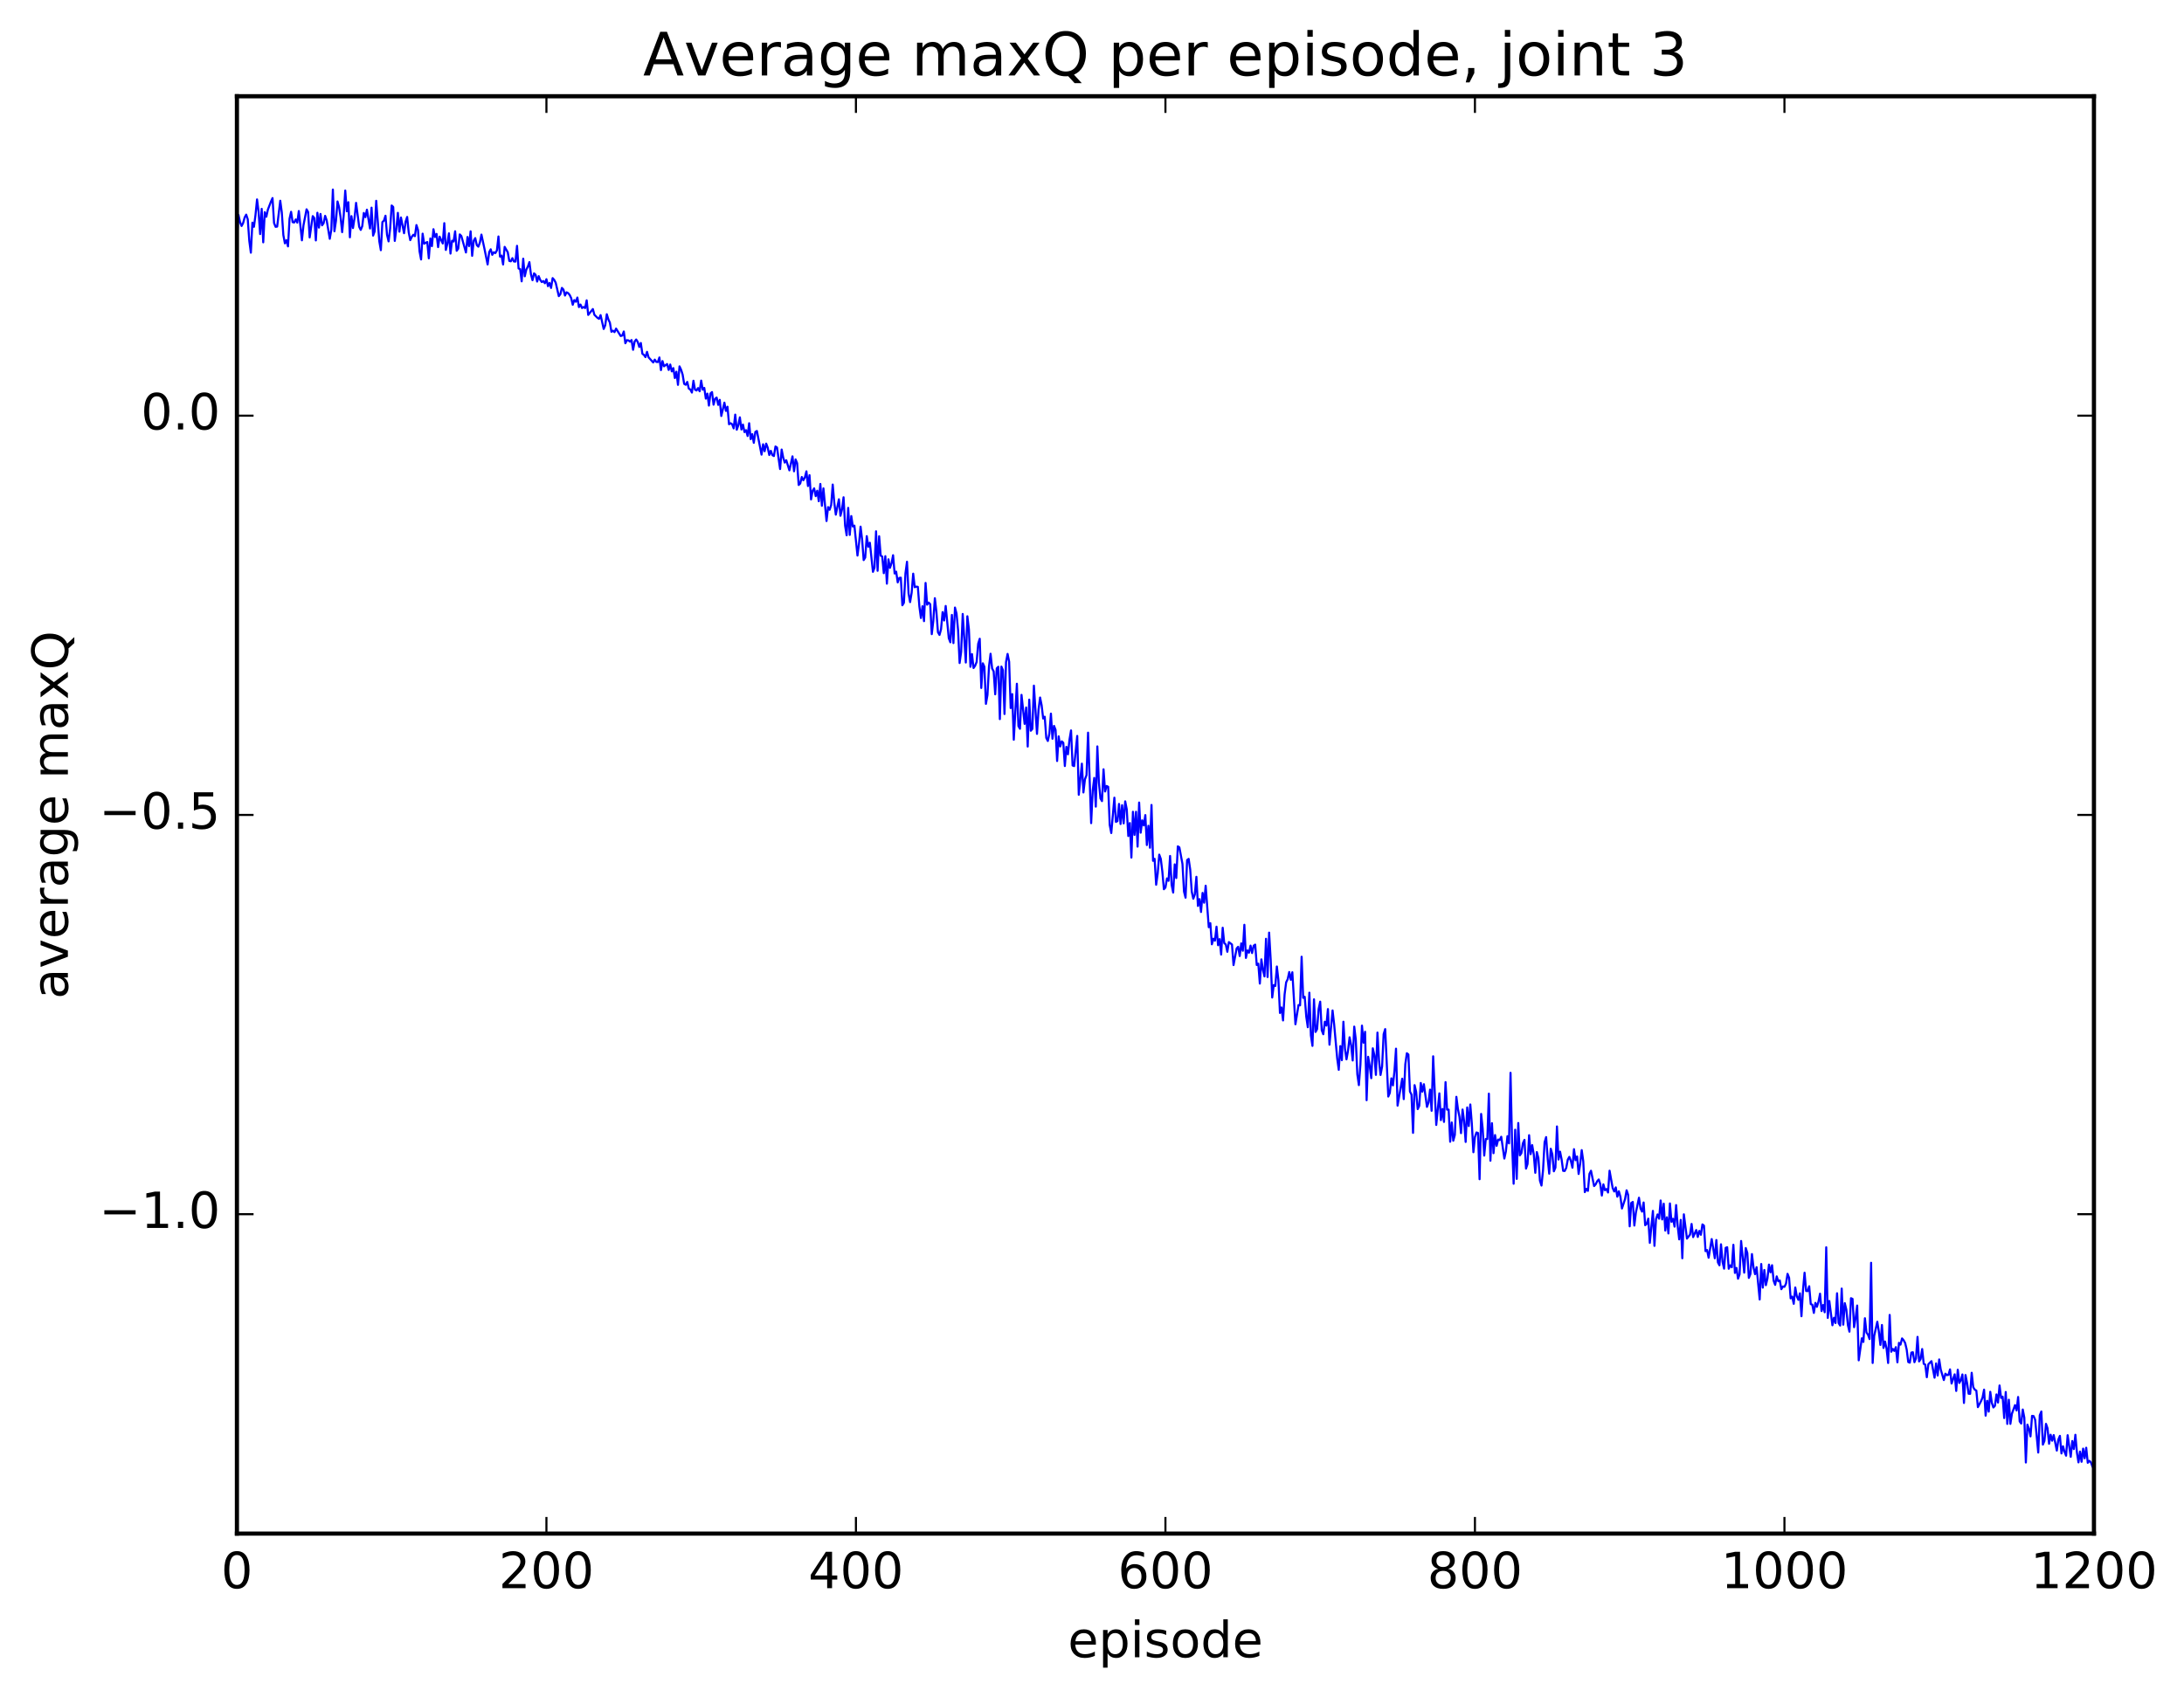 <?xml version="1.0" encoding="utf-8" standalone="no"?>
<!DOCTYPE svg PUBLIC "-//W3C//DTD SVG 1.1//EN"
  "http://www.w3.org/Graphics/SVG/1.1/DTD/svg11.dtd">
<!-- Created with matplotlib (http://matplotlib.org/) -->
<svg height="408pt" version="1.1" viewBox="0 0 525 408" width="525pt" xmlns="http://www.w3.org/2000/svg" xmlns:xlink="http://www.w3.org/1999/xlink">
 <defs>
  <style type="text/css">
*{stroke-linecap:butt;stroke-linejoin:round;stroke-miterlimit:100000;}
  </style>
 </defs>
 <g id="figure_1">
  <g id="patch_1">
   <path d="M 0 408.169 
L 525.823 408.169 
L 525.823 0 
L 0 0 
z
" style="fill:#ffffff;"/>
  </g>
  <g id="axes_1">
   <g id="patch_2">
    <path d="M 56.953 368.742 
L 503.353 368.742 
L 503.353 23.142 
L 56.953 23.142 
z
" style="fill:#ffffff;"/>
   </g>
   <g id="line2d_1">
    <path clip-path="url(#pe3177f20ba)" d="M 56.953 57.424 
L 57.325 51.687 
L 57.697 53.381 
L 58.069 54.338 
L 58.441 53.641 
L 58.813 52.281 
L 59.185 51.605 
L 59.557 52.734 
L 59.929 57.911 
L 60.301 60.757 
L 60.673 53.534 
L 61.045 54.534 
L 61.417 51.706 
L 61.789 47.95 
L 62.161 50.933 
L 62.533 56.278 
L 62.905 50.213 
L 63.277 58.265 
L 63.649 51.01 
L 64.021 52.122 
L 64.393 50.409 
L 65.137 48.471 
L 65.509 47.624 
L 65.881 53.638 
L 66.253 54.54 
L 66.625 54.483 
L 67.369 48.266 
L 67.741 51.074 
L 68.113 56.512 
L 68.485 58.508 
L 68.857 57.751 
L 69.229 59.241 
L 69.601 52.603 
L 69.973 50.927 
L 70.345 53.412 
L 70.717 53.498 
L 71.089 52.761 
L 71.461 53.524 
L 71.833 50.738 
L 72.577 57.783 
L 72.949 54.185 
L 73.693 50.327 
L 74.065 50.98 
L 74.437 57.093 
L 75.181 51.964 
L 75.553 52.438 
L 75.925 57.81 
L 76.297 51.158 
L 76.669 54.728 
L 77.041 51.442 
L 77.413 54.177 
L 77.785 53.678 
L 78.157 51.896 
L 78.529 52.981 
L 79.273 57.419 
L 79.645 55.213 
L 80.017 45.578 
L 80.389 55.609 
L 80.761 53.101 
L 81.133 48.439 
L 81.505 49.796 
L 81.877 52.276 
L 82.249 55.819 
L 82.621 51.773 
L 82.993 45.816 
L 83.365 50.812 
L 83.737 48.618 
L 84.109 57.056 
L 84.481 51.965 
L 84.853 54.83 
L 85.225 52.409 
L 85.597 48.776 
L 86.341 54.525 
L 86.713 55.28 
L 87.085 54.365 
L 87.457 51.203 
L 87.829 52.219 
L 88.201 50.418 
L 88.945 54.942 
L 89.317 49.929 
L 89.689 56.648 
L 90.061 55.63 
L 90.433 48.285 
L 91.177 57.977 
L 91.549 60.156 
L 91.921 53.399 
L 92.293 53.048 
L 92.665 51.871 
L 93.037 56.464 
L 93.409 58.04 
L 93.781 54.993 
L 94.153 49.41 
L 94.525 49.761 
L 94.897 57.925 
L 95.269 55.05 
L 95.641 51.176 
L 96.013 55.703 
L 96.385 52.295 
L 97.129 56.075 
L 97.501 53.312 
L 97.873 52.161 
L 98.245 55.853 
L 98.617 57.736 
L 98.989 56.942 
L 99.361 56.445 
L 99.733 56.784 
L 100.105 54.114 
L 100.477 55.291 
L 100.849 60.411 
L 101.221 62.388 
L 101.593 56.183 
L 101.965 58.59 
L 102.709 58.191 
L 103.081 62.11 
L 103.453 57.328 
L 103.825 59.184 
L 104.197 55.112 
L 104.569 56.987 
L 104.941 56.248 
L 105.313 59.418 
L 105.685 56.901 
L 106.429 58.538 
L 106.801 53.653 
L 107.173 60.098 
L 107.545 58.585 
L 107.917 56.099 
L 108.289 60.975 
L 108.661 57.878 
L 109.033 58.071 
L 109.405 55.605 
L 109.777 60.297 
L 110.149 59.779 
L 110.521 56.363 
L 110.893 56.735 
L 112.009 60.705 
L 112.381 56.981 
L 112.753 59.173 
L 113.125 55.62 
L 113.497 61.51 
L 113.869 57.895 
L 114.241 57.248 
L 114.613 58.929 
L 114.985 59.314 
L 115.357 58.32 
L 115.729 56.407 
L 116.473 59.902 
L 117.217 63.586 
L 117.589 60.638 
L 117.961 59.943 
L 118.333 61.271 
L 118.705 60.649 
L 119.077 60.853 
L 119.449 60.191 
L 119.821 56.857 
L 120.193 61.702 
L 120.565 61.461 
L 120.937 63.588 
L 121.309 59.358 
L 122.053 60.644 
L 122.425 62.733 
L 122.797 62.832 
L 123.169 62.071 
L 123.541 62.877 
L 123.913 62.897 
L 124.285 59.107 
L 124.657 64.557 
L 125.029 64.688 
L 125.401 67.646 
L 125.773 62.2 
L 126.145 66.432 
L 126.517 64.818 
L 126.889 64.099 
L 127.261 63.025 
L 127.633 65.972 
L 128.005 67.373 
L 128.377 65.725 
L 128.749 66.071 
L 129.121 67.695 
L 129.493 66.401 
L 129.865 67.31 
L 130.237 67.816 
L 130.609 67.573 
L 130.981 68.103 
L 131.353 67.128 
L 131.725 68.81 
L 132.097 68.034 
L 132.469 69.232 
L 132.841 66.871 
L 133.213 67.285 
L 133.585 67.99 
L 134.329 71.202 
L 134.701 70.738 
L 135.073 69.224 
L 135.445 69.628 
L 135.817 71.055 
L 136.189 70.281 
L 136.561 70.474 
L 136.933 70.907 
L 137.305 71.679 
L 137.677 73.276 
L 138.049 72.153 
L 138.421 72.55 
L 138.793 71.539 
L 139.165 73.834 
L 139.537 73.226 
L 139.909 74.064 
L 140.281 73.81 
L 140.653 74.071 
L 141.025 72.212 
L 141.397 75.719 
L 142.513 74.307 
L 142.885 75.687 
L 143.629 76.425 
L 144.001 76.657 
L 144.373 75.769 
L 145.117 79.096 
L 145.489 78.214 
L 145.861 75.555 
L 146.233 76.779 
L 146.605 77.574 
L 146.977 79.77 
L 147.349 79.517 
L 147.721 79.86 
L 148.093 79.009 
L 149.209 80.795 
L 149.581 80.668 
L 149.953 79.705 
L 150.325 82.533 
L 150.697 81.795 
L 151.069 81.845 
L 151.441 82.144 
L 151.813 81.761 
L 152.185 84.105 
L 152.557 82.125 
L 152.929 81.631 
L 153.301 82.215 
L 153.673 83.429 
L 154.045 82.468 
L 154.417 85.057 
L 154.789 85.329 
L 155.161 85.863 
L 155.533 84.598 
L 155.905 85.917 
L 157.021 87.15 
L 157.393 86.468 
L 157.765 87.02 
L 158.137 87.05 
L 158.509 85.948 
L 158.881 88.991 
L 159.253 86.814 
L 159.625 88.071 
L 160.369 87.53 
L 160.741 88.947 
L 161.113 87.645 
L 161.485 89.3 
L 161.857 88.512 
L 162.229 90.897 
L 162.601 89.375 
L 162.973 92.537 
L 163.345 88.09 
L 163.717 88.879 
L 164.089 90.051 
L 164.461 92.288 
L 164.833 92.516 
L 165.205 91.831 
L 165.577 93.435 
L 165.949 93.661 
L 166.321 94.387 
L 166.693 91.547 
L 167.065 93.688 
L 167.437 93.889 
L 167.809 93.307 
L 168.181 94.078 
L 168.553 91.514 
L 168.925 93.694 
L 169.297 93.265 
L 169.669 95.84 
L 170.041 94.643 
L 170.413 97.52 
L 170.785 94.602 
L 171.157 94.271 
L 171.529 97.303 
L 171.901 95.862 
L 172.273 95.589 
L 172.645 97.343 
L 173.017 96.138 
L 173.389 100.025 
L 174.133 96.814 
L 174.505 98.803 
L 174.877 97.796 
L 175.249 102.005 
L 175.621 101.758 
L 175.993 102.013 
L 176.365 102.997 
L 176.737 99.692 
L 177.109 103.321 
L 177.481 102.266 
L 177.853 100.346 
L 178.225 103.267 
L 178.597 102.08 
L 178.969 103.892 
L 179.341 103.428 
L 179.713 104.831 
L 180.085 101.757 
L 180.457 105.592 
L 180.829 104.382 
L 181.201 106.475 
L 181.573 103.85 
L 181.945 103.623 
L 183.061 109.315 
L 183.433 106.822 
L 183.805 108.493 
L 184.177 106.664 
L 184.549 107.644 
L 184.921 109.4 
L 185.293 108.396 
L 185.665 109.435 
L 186.037 109.652 
L 186.409 107.354 
L 186.781 107.601 
L 187.525 112.777 
L 187.897 108.086 
L 188.269 110.013 
L 188.641 111.225 
L 189.013 110.667 
L 189.757 113.094 
L 190.501 109.723 
L 190.873 113.318 
L 191.245 110.463 
L 191.617 111.369 
L 191.989 116.606 
L 192.361 116.254 
L 192.733 114.688 
L 193.105 115.474 
L 193.477 114.808 
L 193.849 113.329 
L 194.221 116.859 
L 194.593 114.252 
L 194.965 120.085 
L 195.337 118.01 
L 195.709 117.426 
L 196.081 119.288 
L 196.453 117.982 
L 196.825 120.521 
L 197.197 116.359 
L 197.569 121.613 
L 197.941 117.431 
L 198.685 125.278 
L 199.057 121.931 
L 199.429 122.565 
L 199.801 121.448 
L 200.173 116.505 
L 200.545 120.825 
L 200.917 123.743 
L 201.661 120.046 
L 202.033 124.011 
L 202.405 122.5 
L 202.777 119.567 
L 203.149 126.381 
L 203.521 128.708 
L 203.893 122.115 
L 204.265 128.619 
L 204.637 124.089 
L 205.009 126.607 
L 205.381 126.372 
L 206.125 133.581 
L 206.497 130.708 
L 206.869 126.628 
L 207.241 129.764 
L 207.613 134.666 
L 207.985 134.052 
L 208.357 128.909 
L 208.729 131.467 
L 209.101 130.5 
L 209.845 137.497 
L 210.217 136.483 
L 210.589 127.744 
L 210.961 137.246 
L 211.333 128.937 
L 211.705 133.596 
L 212.077 133.82 
L 212.449 137.813 
L 212.821 133.729 
L 213.193 140.34 
L 213.565 134.476 
L 213.937 136.523 
L 214.309 135.438 
L 214.681 133.497 
L 215.053 137.897 
L 215.425 137.444 
L 215.797 140.033 
L 216.169 138.962 
L 216.541 138.899 
L 216.913 145.533 
L 217.285 144.93 
L 217.657 137.851 
L 218.029 135.068 
L 218.401 142.67 
L 218.773 144.772 
L 219.145 142.525 
L 219.517 137.933 
L 219.889 141.191 
L 220.261 141.044 
L 220.633 141.106 
L 221.005 145.832 
L 221.377 148.598 
L 221.749 145.762 
L 222.121 149.35 
L 222.493 140.16 
L 222.865 145.389 
L 223.237 144.888 
L 223.609 145.271 
L 223.981 152.474 
L 224.353 149.301 
L 224.725 143.831 
L 225.097 147.081 
L 225.469 152.01 
L 225.841 152.664 
L 226.213 151.305 
L 226.585 147.174 
L 226.957 149.195 
L 227.329 145.699 
L 228.073 153.444 
L 228.445 154.429 
L 228.817 147.855 
L 229.189 154.626 
L 229.561 146.082 
L 229.933 147.521 
L 230.305 151.493 
L 230.677 159.418 
L 231.049 156.702 
L 231.421 147.62 
L 232.165 159.297 
L 232.537 148.174 
L 232.909 151.293 
L 233.281 160.326 
L 233.653 157.273 
L 234.025 160.619 
L 234.397 160.089 
L 234.769 159.149 
L 235.141 154.785 
L 235.513 153.582 
L 235.885 165.422 
L 236.257 159.49 
L 236.629 160.314 
L 237.001 169.238 
L 237.373 167.102 
L 237.745 160.213 
L 238.117 157.19 
L 238.489 160.72 
L 238.861 161.426 
L 239.233 166.942 
L 239.605 160.69 
L 239.977 160.318 
L 240.349 172.907 
L 240.721 160.271 
L 241.093 161.147 
L 241.465 171.679 
L 241.837 159.181 
L 242.209 157.228 
L 242.581 159.103 
L 242.953 170.251 
L 243.325 166.892 
L 243.697 177.863 
L 244.441 164.403 
L 244.813 174.568 
L 245.185 175.232 
L 245.557 167.072 
L 246.301 174.055 
L 246.673 170.11 
L 247.045 179.502 
L 247.417 168.218 
L 247.789 175.701 
L 248.161 175.263 
L 248.533 164.855 
L 249.277 176.456 
L 249.649 170.632 
L 250.021 167.71 
L 250.393 169.578 
L 250.765 172.767 
L 251.137 172.332 
L 251.509 177.431 
L 251.881 178.161 
L 252.253 176.424 
L 252.625 171.585 
L 252.997 177.625 
L 253.369 174.531 
L 253.741 175.491 
L 254.113 182.977 
L 254.485 177.054 
L 254.857 179.473 
L 255.229 178.251 
L 255.601 178.593 
L 255.973 184.188 
L 256.345 179.568 
L 256.717 181.366 
L 257.089 177.847 
L 257.461 175.622 
L 257.833 184.048 
L 258.205 184.205 
L 258.949 176.946 
L 259.321 191.097 
L 260.065 183.615 
L 260.437 190.54 
L 260.809 187.362 
L 261.181 186.39 
L 261.553 176.162 
L 262.297 197.918 
L 262.669 190.09 
L 263.041 187.037 
L 263.413 193.946 
L 263.785 179.468 
L 264.157 188.101 
L 264.529 191.969 
L 264.901 192.618 
L 265.273 184.97 
L 265.645 190.305 
L 266.017 188.984 
L 266.389 189.184 
L 266.761 198.362 
L 267.133 200.297 
L 267.877 191.795 
L 268.249 197.615 
L 268.621 197.427 
L 268.993 193.297 
L 269.365 198.127 
L 269.737 193.598 
L 270.109 197.973 
L 270.481 192.679 
L 270.853 194.597 
L 271.225 201.019 
L 271.597 197.894 
L 271.969 206.197 
L 272.341 195.184 
L 272.713 200.746 
L 273.085 195.18 
L 273.457 203.566 
L 273.829 192.961 
L 274.201 200.216 
L 274.573 197.242 
L 274.945 198.462 
L 275.317 195.983 
L 275.689 203.182 
L 276.061 198.544 
L 276.433 203.833 
L 276.805 193.543 
L 277.177 206.979 
L 277.549 206.492 
L 277.921 212.729 
L 278.293 210.014 
L 278.665 205.492 
L 279.037 206.509 
L 279.409 209.561 
L 279.781 213.805 
L 280.153 213.404 
L 280.525 211.207 
L 280.897 211.783 
L 281.269 205.809 
L 281.641 212.759 
L 282.013 214.61 
L 282.385 207.827 
L 282.757 211.11 
L 283.129 203.498 
L 283.501 203.736 
L 284.245 207.715 
L 284.617 214.371 
L 284.989 215.839 
L 285.361 206.798 
L 285.733 206.509 
L 286.105 209.05 
L 286.477 214.372 
L 286.849 216.089 
L 287.221 215.045 
L 287.593 210.823 
L 287.965 217.83 
L 288.337 216.18 
L 288.709 219.278 
L 289.081 214.69 
L 289.453 217.05 
L 289.825 212.963 
L 290.569 222.939 
L 290.941 221.966 
L 291.313 227.047 
L 291.685 225.697 
L 292.057 226.166 
L 292.429 222.814 
L 292.801 227.264 
L 293.173 225.8 
L 293.545 229.515 
L 293.917 223.062 
L 294.289 226.776 
L 294.661 227.075 
L 295.033 228.851 
L 295.405 226.519 
L 296.149 227.1 
L 296.521 232.047 
L 297.265 228.057 
L 297.637 227.646 
L 298.009 229.871 
L 298.381 226.822 
L 298.753 228.603 
L 299.125 222.359 
L 299.497 230.323 
L 299.869 228.513 
L 300.241 229.06 
L 300.613 227.364 
L 300.985 229.153 
L 301.357 227.393 
L 301.729 227.124 
L 302.101 232.028 
L 302.473 231.702 
L 302.845 236.493 
L 303.217 230.673 
L 303.589 233.188 
L 303.961 234.772 
L 304.333 225.719 
L 304.705 234.921 
L 305.077 224.241 
L 305.449 230.694 
L 305.821 239.847 
L 306.193 236.839 
L 306.565 237.073 
L 306.937 232.385 
L 307.309 235.652 
L 307.681 243.556 
L 308.053 242.229 
L 308.425 245.355 
L 308.797 239.121 
L 309.169 236.194 
L 309.541 235.442 
L 309.913 233.714 
L 310.285 235.584 
L 310.657 233.771 
L 311.401 246.279 
L 312.145 241.646 
L 312.517 241.731 
L 312.889 230.039 
L 313.261 239.922 
L 313.633 239.667 
L 314.005 244.436 
L 314.377 246.986 
L 314.749 238.679 
L 315.121 248.941 
L 315.493 251.475 
L 315.865 240.282 
L 316.237 248.124 
L 316.609 247.446 
L 316.981 242.611 
L 317.353 240.838 
L 317.725 247.718 
L 318.097 248.672 
L 318.469 245.664 
L 318.841 246.602 
L 319.213 242.621 
L 319.585 251.191 
L 320.329 242.951 
L 320.701 246.234 
L 321.445 254.514 
L 321.817 257.232 
L 322.189 251.53 
L 322.561 254.906 
L 322.933 245.664 
L 323.305 252.164 
L 323.677 254.709 
L 324.049 252.607 
L 324.421 249.405 
L 324.793 251.294 
L 325.165 254.984 
L 325.537 246.839 
L 325.909 249.91 
L 326.281 258.319 
L 326.653 260.911 
L 327.025 255.994 
L 327.397 246.603 
L 327.769 250.703 
L 328.141 248.079 
L 328.513 264.534 
L 328.885 254.101 
L 329.257 256.275 
L 329.629 259.243 
L 330.001 252.055 
L 330.373 253.725 
L 330.745 258.449 
L 331.117 248.275 
L 331.489 254.942 
L 331.861 258.47 
L 332.233 256.454 
L 332.605 248.666 
L 332.977 247.433 
L 333.721 263.657 
L 334.093 262.774 
L 334.465 259.275 
L 334.837 260.973 
L 335.209 257.481 
L 335.581 252.143 
L 335.953 265.841 
L 337.069 259.363 
L 337.441 264.273 
L 337.813 255.886 
L 338.185 253.244 
L 338.557 253.545 
L 338.929 262.446 
L 339.301 263.198 
L 339.673 272.384 
L 340.045 260.91 
L 340.417 262.518 
L 340.789 266.68 
L 341.161 265.898 
L 341.533 260.392 
L 341.905 262.493 
L 342.277 260.688 
L 343.021 266.141 
L 343.393 265.11 
L 343.765 261.989 
L 344.137 267.08 
L 344.509 253.977 
L 345.253 270.485 
L 345.997 262.89 
L 346.369 269.325 
L 346.741 266.639 
L 347.113 269.756 
L 347.485 260.187 
L 347.857 266.81 
L 348.229 266.797 
L 348.601 274.523 
L 348.973 269.885 
L 349.345 274.27 
L 349.717 272.887 
L 350.089 263.721 
L 350.461 266.631 
L 350.833 268.524 
L 351.205 272.457 
L 351.577 266.775 
L 351.949 269.605 
L 352.321 274.571 
L 352.693 266.279 
L 353.065 270.75 
L 353.437 265.559 
L 353.809 270.238 
L 354.181 277.044 
L 354.553 273.382 
L 354.925 272.287 
L 355.297 272.428 
L 355.669 283.534 
L 356.041 267.835 
L 356.413 271.364 
L 356.785 277.85 
L 357.157 273.855 
L 357.529 273.879 
L 357.901 262.961 
L 358.273 279.082 
L 358.645 270.061 
L 359.017 277.271 
L 359.389 272.917 
L 359.761 275.503 
L 360.133 273.994 
L 360.505 274.121 
L 360.877 273.324 
L 361.621 278.567 
L 361.993 276.825 
L 362.365 273.187 
L 362.737 274.912 
L 363.109 257.945 
L 363.481 274.95 
L 363.853 284.622 
L 364.225 271.632 
L 364.597 283.452 
L 364.969 270.014 
L 365.341 277.8 
L 365.713 277.285 
L 366.085 274.879 
L 366.457 274.071 
L 366.829 280.979 
L 367.201 279.862 
L 367.573 272.95 
L 367.945 277.513 
L 368.317 275.337 
L 368.689 277.523 
L 369.061 281.989 
L 369.433 277.006 
L 369.805 278.437 
L 370.177 283.878 
L 370.549 285.057 
L 370.921 281.393 
L 371.293 274.651 
L 371.665 273.403 
L 372.037 278.59 
L 372.409 282.201 
L 372.781 276.21 
L 373.153 277.523 
L 373.525 281.63 
L 373.897 280.742 
L 374.269 270.843 
L 374.641 278.798 
L 375.013 276.901 
L 375.385 278.767 
L 375.757 281.52 
L 376.129 281.556 
L 376.501 280.802 
L 376.873 278.825 
L 377.245 278.165 
L 377.617 279.154 
L 377.989 280.762 
L 378.361 276.31 
L 378.733 278.957 
L 379.105 278.062 
L 379.477 282.274 
L 379.849 279.827 
L 380.221 276.537 
L 380.593 279.22 
L 380.965 286.636 
L 381.337 285.841 
L 381.709 286.336 
L 382.081 282.236 
L 382.453 281.494 
L 383.197 285.177 
L 383.569 284.771 
L 383.941 284.014 
L 384.313 283.596 
L 384.685 284.72 
L 385.057 287.464 
L 385.429 284.771 
L 385.801 286.171 
L 386.173 285.891 
L 386.545 286.727 
L 386.917 281.483 
L 387.661 285.659 
L 388.033 286.484 
L 388.405 285.494 
L 388.777 287.732 
L 389.149 286.437 
L 389.521 287.753 
L 389.893 290.57 
L 390.637 288.307 
L 391.009 286.197 
L 391.381 287.302 
L 391.753 294.86 
L 392.125 289.244 
L 392.497 288.994 
L 392.869 294.672 
L 393.241 291.564 
L 393.985 287.981 
L 394.357 290.572 
L 394.729 291.328 
L 395.101 289.129 
L 395.473 294.585 
L 395.845 294.286 
L 396.217 293.011 
L 396.589 298.836 
L 397.333 291.149 
L 397.705 299.558 
L 398.077 293.144 
L 398.449 291.999 
L 398.821 293.026 
L 399.193 288.647 
L 399.565 293.208 
L 399.937 289.417 
L 400.309 295.883 
L 400.681 292.694 
L 401.053 296.576 
L 401.425 289.359 
L 401.797 293.773 
L 402.169 293.05 
L 402.541 294.936 
L 402.913 289.749 
L 403.285 294.774 
L 403.657 297.997 
L 404.029 293.311 
L 404.401 302.535 
L 404.773 291.971 
L 405.517 297.812 
L 406.261 296.846 
L 406.633 294.284 
L 407.005 297.45 
L 407.749 295.75 
L 408.121 297.42 
L 408.493 295.959 
L 408.865 296.895 
L 409.237 294.402 
L 409.609 294.7 
L 409.981 300.828 
L 410.353 300.554 
L 410.725 302.408 
L 411.469 297.923 
L 412.213 302.542 
L 412.585 298.151 
L 412.957 303.526 
L 413.329 304.237 
L 413.701 299.177 
L 414.073 303.409 
L 414.445 305.041 
L 414.817 300.029 
L 415.189 299.886 
L 415.561 305.06 
L 415.933 304.242 
L 416.305 304.701 
L 416.677 299.299 
L 417.049 306.062 
L 417.421 304.86 
L 417.793 307.451 
L 418.165 306.42 
L 418.537 298.382 
L 419.281 306 
L 419.653 300.08 
L 420.025 301.261 
L 420.397 307.262 
L 420.769 306.337 
L 421.141 301.531 
L 421.513 304.736 
L 421.885 306.359 
L 422.257 304.683 
L 423.001 312.448 
L 423.373 303.916 
L 423.745 309.603 
L 424.117 305.357 
L 424.489 309.009 
L 424.861 307.428 
L 425.233 304.061 
L 425.605 305.924 
L 425.977 304.209 
L 426.349 307.916 
L 426.721 308.937 
L 427.093 306.895 
L 427.465 308.064 
L 427.837 307.873 
L 428.209 309.98 
L 428.581 309.331 
L 428.953 309.4 
L 429.325 308.643 
L 429.697 306.281 
L 430.069 307.231 
L 430.441 312.183 
L 430.813 311.75 
L 431.185 313.491 
L 431.557 309.567 
L 431.929 311.7 
L 432.301 312.533 
L 432.673 310.967 
L 433.045 316.477 
L 433.417 310.148 
L 433.789 306.011 
L 434.161 310.399 
L 434.533 310.446 
L 434.905 309.266 
L 435.277 313.55 
L 435.649 313.703 
L 436.021 315.678 
L 436.393 313.266 
L 436.765 314.211 
L 437.137 312.951 
L 437.509 311.057 
L 437.881 315.237 
L 438.253 313.779 
L 438.625 315.526 
L 438.997 299.9 
L 439.369 316.881 
L 439.741 312.805 
L 440.485 318.649 
L 440.857 316.838 
L 441.229 318.112 
L 441.601 310.954 
L 441.973 318.115 
L 442.345 318.719 
L 442.717 309.824 
L 443.089 318.505 
L 443.461 313.331 
L 443.833 314.893 
L 444.205 318.597 
L 444.577 320.189 
L 444.949 312.144 
L 445.321 312.311 
L 445.693 319.11 
L 446.065 316.863 
L 446.437 313.904 
L 446.809 327.078 
L 447.553 321.779 
L 447.925 322.662 
L 448.297 316.958 
L 448.669 320.39 
L 449.041 320.903 
L 449.413 321.968 
L 449.785 303.624 
L 450.157 327.716 
L 450.529 321.193 
L 451.273 317.804 
L 451.645 320.189 
L 452.017 323.376 
L 452.389 318.58 
L 452.761 324.109 
L 453.133 322.564 
L 453.505 324.302 
L 453.877 327.721 
L 454.249 316.163 
L 454.621 325.02 
L 454.993 324.33 
L 455.365 324.813 
L 455.737 323.905 
L 456.109 327.564 
L 456.481 322.876 
L 456.853 323.308 
L 457.225 321.806 
L 457.597 322.243 
L 457.969 322.912 
L 458.341 324.503 
L 458.713 327.487 
L 459.085 327.646 
L 459.457 325.214 
L 459.829 325.134 
L 460.201 327.532 
L 460.573 326.615 
L 460.945 321.439 
L 461.317 327.345 
L 461.689 326.769 
L 462.061 324.362 
L 462.433 327.91 
L 462.805 328.12 
L 463.177 331.146 
L 463.549 328.031 
L 464.293 327.279 
L 465.037 331.255 
L 465.409 327.827 
L 465.781 330.737 
L 466.153 326.863 
L 466.525 329.3 
L 467.269 331.822 
L 467.641 330.289 
L 468.013 330.634 
L 468.385 330.572 
L 468.757 329.259 
L 469.129 332.662 
L 469.873 330.447 
L 470.245 334.439 
L 470.617 329.345 
L 470.989 332.526 
L 471.361 331.832 
L 471.733 330.473 
L 472.105 337.329 
L 472.477 330.61 
L 472.849 332.507 
L 473.221 335.109 
L 473.593 335.136 
L 473.965 330.068 
L 474.337 333.54 
L 474.709 334.143 
L 475.081 334.352 
L 475.453 338.334 
L 476.197 336.919 
L 476.569 336.044 
L 476.941 334.132 
L 477.313 340.384 
L 477.685 336.803 
L 478.057 339.415 
L 478.429 334.65 
L 478.801 337.279 
L 479.173 338.413 
L 479.545 338.032 
L 479.917 335.273 
L 480.289 337.235 
L 480.661 333.126 
L 481.033 336.116 
L 481.405 335.825 
L 481.777 340.957 
L 482.149 334.693 
L 482.521 342.367 
L 482.893 336.549 
L 483.265 342.36 
L 483.637 339.906 
L 484.381 337.848 
L 484.753 339.138 
L 485.125 335.893 
L 485.497 341.767 
L 485.869 342.285 
L 486.241 338.906 
L 486.613 340.845 
L 486.985 351.646 
L 487.357 342.545 
L 487.729 343.549 
L 488.101 345.37 
L 488.473 340.436 
L 488.845 340.481 
L 489.217 341.355 
L 489.961 349.254 
L 490.333 340.276 
L 490.705 339.381 
L 491.077 347.343 
L 491.449 346.469 
L 491.821 342.351 
L 492.193 343.413 
L 492.565 347.142 
L 492.937 344.963 
L 493.309 346.409 
L 493.681 345.054 
L 494.425 348.779 
L 494.797 346.132 
L 495.169 345.242 
L 495.541 349.469 
L 495.913 347.747 
L 496.285 349.102 
L 496.657 350.009 
L 497.029 345.081 
L 497.773 350.278 
L 498.145 346.483 
L 498.517 348.422 
L 498.889 344.983 
L 499.261 349.259 
L 499.633 351.617 
L 500.005 349.02 
L 500.377 351.47 
L 500.749 348.308 
L 501.121 350.629 
L 501.493 348.096 
L 501.865 351.716 
L 502.237 351.244 
L 502.609 351.595 
L 502.981 352.578 
L 502.981 352.578 
" style="fill:none;stroke:#0000ff;stroke-linecap:square;stroke-width:0.5;"/>
   </g>
   <g id="patch_3">
    <path d="M 56.953 368.742 
L 56.953 23.142 
" style="fill:none;stroke:#000000;stroke-linecap:square;stroke-linejoin:miter;"/>
   </g>
   <g id="patch_4">
    <path d="M 56.953 368.742 
L 503.353 368.742 
" style="fill:none;stroke:#000000;stroke-linecap:square;stroke-linejoin:miter;"/>
   </g>
   <g id="patch_5">
    <path d="M 503.353 368.742 
L 503.353 23.142 
" style="fill:none;stroke:#000000;stroke-linecap:square;stroke-linejoin:miter;"/>
   </g>
   <g id="patch_6">
    <path d="M 56.953 23.142 
L 503.353 23.142 
" style="fill:none;stroke:#000000;stroke-linecap:square;stroke-linejoin:miter;"/>
   </g>
   <g id="matplotlib.axis_1">
    <g id="xtick_1">
     <g id="line2d_2">
      <defs>
       <path d="M 0 0 
L 0 -4 
" id="m598e358fbe" style="stroke:#000000;stroke-width:0.5;"/>
      </defs>
      <g>
       <use style="stroke:#000000;stroke-width:0.5;" x="56.953" xlink:href="#m598e358fbe" y="368.742"/>
      </g>
     </g>
     <g id="line2d_3">
      <defs>
       <path d="M 0 0 
L 0 4 
" id="m8366beea34" style="stroke:#000000;stroke-width:0.5;"/>
      </defs>
      <g>
       <use style="stroke:#000000;stroke-width:0.5;" x="56.953" xlink:href="#m8366beea34" y="23.142"/>
      </g>
     </g>
     <g id="text_1">
      <!-- 0 -->
      <defs>
       <path d="M 31.781 66.406 
Q 24.172 66.406 20.328 58.906 
Q 16.5 51.422 16.5 36.375 
Q 16.5 21.391 20.328 13.891 
Q 24.172 6.391 31.781 6.391 
Q 39.453 6.391 43.281 13.891 
Q 47.125 21.391 47.125 36.375 
Q 47.125 51.422 43.281 58.906 
Q 39.453 66.406 31.781 66.406 
M 31.781 74.219 
Q 44.047 74.219 50.516 64.516 
Q 56.984 54.828 56.984 36.375 
Q 56.984 17.969 50.516 8.266 
Q 44.047 -1.422 31.781 -1.422 
Q 19.531 -1.422 13.062 8.266 
Q 6.594 17.969 6.594 36.375 
Q 6.594 54.828 13.062 64.516 
Q 19.531 74.219 31.781 74.219 
" id="BitstreamVeraSans-Roman-30"/>
      </defs>
      <g transform="translate(53.136 381.86)scale(0.12 -0.12)">
       <use xlink:href="#BitstreamVeraSans-Roman-30"/>
      </g>
     </g>
    </g>
    <g id="xtick_2">
     <g id="line2d_4">
      <g>
       <use style="stroke:#000000;stroke-width:0.5;" x="131.353" xlink:href="#m598e358fbe" y="368.742"/>
      </g>
     </g>
     <g id="line2d_5">
      <g>
       <use style="stroke:#000000;stroke-width:0.5;" x="131.353" xlink:href="#m8366beea34" y="23.142"/>
      </g>
     </g>
     <g id="text_2">
      <!-- 200 -->
      <defs>
       <path d="M 19.188 8.297 
L 53.609 8.297 
L 53.609 0 
L 7.328 0 
L 7.328 8.297 
Q 12.938 14.109 22.625 23.891 
Q 32.328 33.688 34.812 36.531 
Q 39.547 41.844 41.422 45.531 
Q 43.312 49.219 43.312 52.781 
Q 43.312 58.594 39.234 62.25 
Q 35.156 65.922 28.609 65.922 
Q 23.969 65.922 18.812 64.312 
Q 13.672 62.703 7.812 59.422 
L 7.812 69.391 
Q 13.766 71.781 18.938 73 
Q 24.125 74.219 28.422 74.219 
Q 39.75 74.219 46.484 68.547 
Q 53.219 62.891 53.219 53.422 
Q 53.219 48.922 51.531 44.891 
Q 49.859 40.875 45.406 35.406 
Q 44.188 33.984 37.641 27.219 
Q 31.109 20.453 19.188 8.297 
" id="BitstreamVeraSans-Roman-32"/>
      </defs>
      <g transform="translate(119.901 381.86)scale(0.12 -0.12)">
       <use xlink:href="#BitstreamVeraSans-Roman-32"/>
       <use x="63.623" xlink:href="#BitstreamVeraSans-Roman-30"/>
       <use x="127.246" xlink:href="#BitstreamVeraSans-Roman-30"/>
      </g>
     </g>
    </g>
    <g id="xtick_3">
     <g id="line2d_6">
      <g>
       <use style="stroke:#000000;stroke-width:0.5;" x="205.753" xlink:href="#m598e358fbe" y="368.742"/>
      </g>
     </g>
     <g id="line2d_7">
      <g>
       <use style="stroke:#000000;stroke-width:0.5;" x="205.753" xlink:href="#m8366beea34" y="23.142"/>
      </g>
     </g>
     <g id="text_3">
      <!-- 400 -->
      <defs>
       <path d="M 37.797 64.312 
L 12.891 25.391 
L 37.797 25.391 
z
M 35.203 72.906 
L 47.609 72.906 
L 47.609 25.391 
L 58.016 25.391 
L 58.016 17.188 
L 47.609 17.188 
L 47.609 0 
L 37.797 0 
L 37.797 17.188 
L 4.891 17.188 
L 4.891 26.703 
z
" id="BitstreamVeraSans-Roman-34"/>
      </defs>
      <g transform="translate(194.301 381.86)scale(0.12 -0.12)">
       <use xlink:href="#BitstreamVeraSans-Roman-34"/>
       <use x="63.623" xlink:href="#BitstreamVeraSans-Roman-30"/>
       <use x="127.246" xlink:href="#BitstreamVeraSans-Roman-30"/>
      </g>
     </g>
    </g>
    <g id="xtick_4">
     <g id="line2d_8">
      <g>
       <use style="stroke:#000000;stroke-width:0.5;" x="280.153" xlink:href="#m598e358fbe" y="368.742"/>
      </g>
     </g>
     <g id="line2d_9">
      <g>
       <use style="stroke:#000000;stroke-width:0.5;" x="280.153" xlink:href="#m8366beea34" y="23.142"/>
      </g>
     </g>
     <g id="text_4">
      <!-- 600 -->
      <defs>
       <path d="M 33.016 40.375 
Q 26.375 40.375 22.484 35.828 
Q 18.609 31.297 18.609 23.391 
Q 18.609 15.531 22.484 10.953 
Q 26.375 6.391 33.016 6.391 
Q 39.656 6.391 43.531 10.953 
Q 47.406 15.531 47.406 23.391 
Q 47.406 31.297 43.531 35.828 
Q 39.656 40.375 33.016 40.375 
M 52.594 71.297 
L 52.594 62.312 
Q 48.875 64.062 45.094 64.984 
Q 41.312 65.922 37.594 65.922 
Q 27.828 65.922 22.672 59.328 
Q 17.531 52.734 16.797 39.406 
Q 19.672 43.656 24.016 45.922 
Q 28.375 48.188 33.594 48.188 
Q 44.578 48.188 50.953 41.516 
Q 57.328 34.859 57.328 23.391 
Q 57.328 12.156 50.688 5.359 
Q 44.047 -1.422 33.016 -1.422 
Q 20.359 -1.422 13.672 8.266 
Q 6.984 17.969 6.984 36.375 
Q 6.984 53.656 15.188 63.938 
Q 23.391 74.219 37.203 74.219 
Q 40.922 74.219 44.703 73.484 
Q 48.484 72.75 52.594 71.297 
" id="BitstreamVeraSans-Roman-36"/>
      </defs>
      <g transform="translate(268.701 381.86)scale(0.12 -0.12)">
       <use xlink:href="#BitstreamVeraSans-Roman-36"/>
       <use x="63.623" xlink:href="#BitstreamVeraSans-Roman-30"/>
       <use x="127.246" xlink:href="#BitstreamVeraSans-Roman-30"/>
      </g>
     </g>
    </g>
    <g id="xtick_5">
     <g id="line2d_10">
      <g>
       <use style="stroke:#000000;stroke-width:0.5;" x="354.553" xlink:href="#m598e358fbe" y="368.742"/>
      </g>
     </g>
     <g id="line2d_11">
      <g>
       <use style="stroke:#000000;stroke-width:0.5;" x="354.553" xlink:href="#m8366beea34" y="23.142"/>
      </g>
     </g>
     <g id="text_5">
      <!-- 800 -->
      <defs>
       <path d="M 31.781 34.625 
Q 24.75 34.625 20.719 30.859 
Q 16.703 27.094 16.703 20.516 
Q 16.703 13.922 20.719 10.156 
Q 24.75 6.391 31.781 6.391 
Q 38.812 6.391 42.859 10.172 
Q 46.922 13.969 46.922 20.516 
Q 46.922 27.094 42.891 30.859 
Q 38.875 34.625 31.781 34.625 
M 21.922 38.812 
Q 15.578 40.375 12.031 44.719 
Q 8.5 49.078 8.5 55.328 
Q 8.5 64.062 14.719 69.141 
Q 20.953 74.219 31.781 74.219 
Q 42.672 74.219 48.875 69.141 
Q 55.078 64.062 55.078 55.328 
Q 55.078 49.078 51.531 44.719 
Q 48 40.375 41.703 38.812 
Q 48.828 37.156 52.797 32.312 
Q 56.781 27.484 56.781 20.516 
Q 56.781 9.906 50.312 4.234 
Q 43.844 -1.422 31.781 -1.422 
Q 19.734 -1.422 13.25 4.234 
Q 6.781 9.906 6.781 20.516 
Q 6.781 27.484 10.781 32.312 
Q 14.797 37.156 21.922 38.812 
M 18.312 54.391 
Q 18.312 48.734 21.844 45.562 
Q 25.391 42.391 31.781 42.391 
Q 38.141 42.391 41.719 45.562 
Q 45.312 48.734 45.312 54.391 
Q 45.312 60.062 41.719 63.234 
Q 38.141 66.406 31.781 66.406 
Q 25.391 66.406 21.844 63.234 
Q 18.312 60.062 18.312 54.391 
" id="BitstreamVeraSans-Roman-38"/>
      </defs>
      <g transform="translate(343.101 381.86)scale(0.12 -0.12)">
       <use xlink:href="#BitstreamVeraSans-Roman-38"/>
       <use x="63.623" xlink:href="#BitstreamVeraSans-Roman-30"/>
       <use x="127.246" xlink:href="#BitstreamVeraSans-Roman-30"/>
      </g>
     </g>
    </g>
    <g id="xtick_6">
     <g id="line2d_12">
      <g>
       <use style="stroke:#000000;stroke-width:0.5;" x="428.953" xlink:href="#m598e358fbe" y="368.742"/>
      </g>
     </g>
     <g id="line2d_13">
      <g>
       <use style="stroke:#000000;stroke-width:0.5;" x="428.953" xlink:href="#m8366beea34" y="23.142"/>
      </g>
     </g>
     <g id="text_6">
      <!-- 1000 -->
      <defs>
       <path d="M 12.406 8.297 
L 28.516 8.297 
L 28.516 63.922 
L 10.984 60.406 
L 10.984 69.391 
L 28.422 72.906 
L 38.281 72.906 
L 38.281 8.297 
L 54.391 8.297 
L 54.391 0 
L 12.406 0 
z
" id="BitstreamVeraSans-Roman-31"/>
      </defs>
      <g transform="translate(413.683 381.86)scale(0.12 -0.12)">
       <use xlink:href="#BitstreamVeraSans-Roman-31"/>
       <use x="63.623" xlink:href="#BitstreamVeraSans-Roman-30"/>
       <use x="127.246" xlink:href="#BitstreamVeraSans-Roman-30"/>
       <use x="190.869" xlink:href="#BitstreamVeraSans-Roman-30"/>
      </g>
     </g>
    </g>
    <g id="xtick_7">
     <g id="line2d_14">
      <g>
       <use style="stroke:#000000;stroke-width:0.5;" x="503.353" xlink:href="#m598e358fbe" y="368.742"/>
      </g>
     </g>
     <g id="line2d_15">
      <g>
       <use style="stroke:#000000;stroke-width:0.5;" x="503.353" xlink:href="#m8366beea34" y="23.142"/>
      </g>
     </g>
     <g id="text_7">
      <!-- 1200 -->
      <g transform="translate(488.083 381.86)scale(0.12 -0.12)">
       <use xlink:href="#BitstreamVeraSans-Roman-31"/>
       <use x="63.623" xlink:href="#BitstreamVeraSans-Roman-32"/>
       <use x="127.246" xlink:href="#BitstreamVeraSans-Roman-30"/>
       <use x="190.869" xlink:href="#BitstreamVeraSans-Roman-30"/>
      </g>
     </g>
    </g>
    <g id="text_8">
     <!-- episode -->
     <defs>
      <path d="M 44.281 53.078 
L 44.281 44.578 
Q 40.484 46.531 36.375 47.5 
Q 32.281 48.484 27.875 48.484 
Q 21.188 48.484 17.844 46.438 
Q 14.5 44.391 14.5 40.281 
Q 14.5 37.156 16.891 35.375 
Q 19.281 33.594 26.516 31.984 
L 29.594 31.297 
Q 39.156 29.25 43.188 25.516 
Q 47.219 21.781 47.219 15.094 
Q 47.219 7.469 41.188 3.016 
Q 35.156 -1.422 24.609 -1.422 
Q 20.219 -1.422 15.453 -0.562 
Q 10.688 0.297 5.422 2 
L 5.422 11.281 
Q 10.406 8.688 15.234 7.391 
Q 20.062 6.109 24.812 6.109 
Q 31.156 6.109 34.562 8.281 
Q 37.984 10.453 37.984 14.406 
Q 37.984 18.062 35.516 20.016 
Q 33.062 21.969 24.703 23.781 
L 21.578 24.516 
Q 13.234 26.266 9.516 29.906 
Q 5.812 33.547 5.812 39.891 
Q 5.812 47.609 11.281 51.797 
Q 16.75 56 26.812 56 
Q 31.781 56 36.172 55.266 
Q 40.578 54.547 44.281 53.078 
" id="BitstreamVeraSans-Roman-73"/>
      <path d="M 30.609 48.391 
Q 23.391 48.391 19.188 42.75 
Q 14.984 37.109 14.984 27.297 
Q 14.984 17.484 19.156 11.844 
Q 23.344 6.203 30.609 6.203 
Q 37.797 6.203 41.984 11.859 
Q 46.188 17.531 46.188 27.297 
Q 46.188 37.016 41.984 42.703 
Q 37.797 48.391 30.609 48.391 
M 30.609 56 
Q 42.328 56 49.016 48.375 
Q 55.719 40.766 55.719 27.297 
Q 55.719 13.875 49.016 6.219 
Q 42.328 -1.422 30.609 -1.422 
Q 18.844 -1.422 12.172 6.219 
Q 5.516 13.875 5.516 27.297 
Q 5.516 40.766 12.172 48.375 
Q 18.844 56 30.609 56 
" id="BitstreamVeraSans-Roman-6f"/>
      <path d="M 9.422 54.688 
L 18.406 54.688 
L 18.406 0 
L 9.422 0 
z
M 9.422 75.984 
L 18.406 75.984 
L 18.406 64.594 
L 9.422 64.594 
z
" id="BitstreamVeraSans-Roman-69"/>
      <path d="M 18.109 8.203 
L 18.109 -20.797 
L 9.078 -20.797 
L 9.078 54.688 
L 18.109 54.688 
L 18.109 46.391 
Q 20.953 51.266 25.266 53.625 
Q 29.594 56 35.594 56 
Q 45.562 56 51.781 48.094 
Q 58.016 40.188 58.016 27.297 
Q 58.016 14.406 51.781 6.484 
Q 45.562 -1.422 35.594 -1.422 
Q 29.594 -1.422 25.266 0.953 
Q 20.953 3.328 18.109 8.203 
M 48.688 27.297 
Q 48.688 37.203 44.609 42.844 
Q 40.531 48.484 33.406 48.484 
Q 26.266 48.484 22.188 42.844 
Q 18.109 37.203 18.109 27.297 
Q 18.109 17.391 22.188 11.75 
Q 26.266 6.109 33.406 6.109 
Q 40.531 6.109 44.609 11.75 
Q 48.688 17.391 48.688 27.297 
" id="BitstreamVeraSans-Roman-70"/>
      <path d="M 45.406 46.391 
L 45.406 75.984 
L 54.391 75.984 
L 54.391 0 
L 45.406 0 
L 45.406 8.203 
Q 42.578 3.328 38.25 0.953 
Q 33.938 -1.422 27.875 -1.422 
Q 17.969 -1.422 11.734 6.484 
Q 5.516 14.406 5.516 27.297 
Q 5.516 40.188 11.734 48.094 
Q 17.969 56 27.875 56 
Q 33.938 56 38.25 53.625 
Q 42.578 51.266 45.406 46.391 
M 14.797 27.297 
Q 14.797 17.391 18.875 11.75 
Q 22.953 6.109 30.078 6.109 
Q 37.203 6.109 41.297 11.75 
Q 45.406 17.391 45.406 27.297 
Q 45.406 37.203 41.297 42.844 
Q 37.203 48.484 30.078 48.484 
Q 22.953 48.484 18.875 42.844 
Q 14.797 37.203 14.797 27.297 
" id="BitstreamVeraSans-Roman-64"/>
      <path d="M 56.203 29.594 
L 56.203 25.203 
L 14.891 25.203 
Q 15.484 15.922 20.484 11.062 
Q 25.484 6.203 34.422 6.203 
Q 39.594 6.203 44.453 7.469 
Q 49.312 8.734 54.109 11.281 
L 54.109 2.781 
Q 49.266 0.734 44.188 -0.344 
Q 39.109 -1.422 33.891 -1.422 
Q 20.797 -1.422 13.156 6.188 
Q 5.516 13.812 5.516 26.812 
Q 5.516 40.234 12.766 48.109 
Q 20.016 56 32.328 56 
Q 43.359 56 49.781 48.891 
Q 56.203 41.797 56.203 29.594 
M 47.219 32.234 
Q 47.125 39.594 43.094 43.984 
Q 39.062 48.391 32.422 48.391 
Q 24.906 48.391 20.391 44.141 
Q 15.875 39.891 15.188 32.172 
z
" id="BitstreamVeraSans-Roman-65"/>
     </defs>
     <g transform="translate(256.688 398.474)scale(0.12 -0.12)">
      <use xlink:href="#BitstreamVeraSans-Roman-65"/>
      <use x="61.523" xlink:href="#BitstreamVeraSans-Roman-70"/>
      <use x="125.0" xlink:href="#BitstreamVeraSans-Roman-69"/>
      <use x="152.783" xlink:href="#BitstreamVeraSans-Roman-73"/>
      <use x="204.883" xlink:href="#BitstreamVeraSans-Roman-6f"/>
      <use x="266.064" xlink:href="#BitstreamVeraSans-Roman-64"/>
      <use x="329.541" xlink:href="#BitstreamVeraSans-Roman-65"/>
     </g>
    </g>
   </g>
   <g id="matplotlib.axis_2">
    <g id="ytick_1">
     <g id="line2d_16">
      <defs>
       <path d="M 0 0 
L 4 0 
" id="m5427d7e9a2" style="stroke:#000000;stroke-width:0.5;"/>
      </defs>
      <g>
       <use style="stroke:#000000;stroke-width:0.5;" x="56.953" xlink:href="#m5427d7e9a2" y="291.942"/>
      </g>
     </g>
     <g id="line2d_17">
      <defs>
       <path d="M 0 0 
L -4 0 
" id="m1aaf0e9b95" style="stroke:#000000;stroke-width:0.5;"/>
      </defs>
      <g>
       <use style="stroke:#000000;stroke-width:0.5;" x="503.353" xlink:href="#m1aaf0e9b95" y="291.942"/>
      </g>
     </g>
     <g id="text_9">
      <!-- −1.0 -->
      <defs>
       <path d="M 10.594 35.5 
L 73.188 35.5 
L 73.188 27.203 
L 10.594 27.203 
z
" id="BitstreamVeraSans-Roman-2212"/>
       <path d="M 10.688 12.406 
L 21 12.406 
L 21 0 
L 10.688 0 
z
" id="BitstreamVeraSans-Roman-2e"/>
      </defs>
      <g transform="translate(23.814 295.253)scale(0.12 -0.12)">
       <use xlink:href="#BitstreamVeraSans-Roman-2212"/>
       <use x="83.789" xlink:href="#BitstreamVeraSans-Roman-31"/>
       <use x="147.412" xlink:href="#BitstreamVeraSans-Roman-2e"/>
       <use x="179.199" xlink:href="#BitstreamVeraSans-Roman-30"/>
      </g>
     </g>
    </g>
    <g id="ytick_2">
     <g id="line2d_18">
      <g>
       <use style="stroke:#000000;stroke-width:0.5;" x="56.953" xlink:href="#m5427d7e9a2" y="195.942"/>
      </g>
     </g>
     <g id="line2d_19">
      <g>
       <use style="stroke:#000000;stroke-width:0.5;" x="503.353" xlink:href="#m1aaf0e9b95" y="195.942"/>
      </g>
     </g>
     <g id="text_10">
      <!-- −0.5 -->
      <defs>
       <path d="M 10.797 72.906 
L 49.516 72.906 
L 49.516 64.594 
L 19.828 64.594 
L 19.828 46.734 
Q 21.969 47.469 24.109 47.828 
Q 26.266 48.188 28.422 48.188 
Q 40.625 48.188 47.75 41.5 
Q 54.891 34.812 54.891 23.391 
Q 54.891 11.625 47.562 5.094 
Q 40.234 -1.422 26.906 -1.422 
Q 22.312 -1.422 17.547 -0.641 
Q 12.797 0.141 7.719 1.703 
L 7.719 11.625 
Q 12.109 9.234 16.797 8.062 
Q 21.484 6.891 26.703 6.891 
Q 35.156 6.891 40.078 11.328 
Q 45.016 15.766 45.016 23.391 
Q 45.016 31 40.078 35.438 
Q 35.156 39.891 26.703 39.891 
Q 22.75 39.891 18.812 39.016 
Q 14.891 38.141 10.797 36.281 
z
" id="BitstreamVeraSans-Roman-35"/>
      </defs>
      <g transform="translate(23.814 199.253)scale(0.12 -0.12)">
       <use xlink:href="#BitstreamVeraSans-Roman-2212"/>
       <use x="83.789" xlink:href="#BitstreamVeraSans-Roman-30"/>
       <use x="147.412" xlink:href="#BitstreamVeraSans-Roman-2e"/>
       <use x="179.199" xlink:href="#BitstreamVeraSans-Roman-35"/>
      </g>
     </g>
    </g>
    <g id="ytick_3">
     <g id="line2d_20">
      <g>
       <use style="stroke:#000000;stroke-width:0.5;" x="56.953" xlink:href="#m5427d7e9a2" y="99.942"/>
      </g>
     </g>
     <g id="line2d_21">
      <g>
       <use style="stroke:#000000;stroke-width:0.5;" x="503.353" xlink:href="#m1aaf0e9b95" y="99.942"/>
      </g>
     </g>
     <g id="text_11">
      <!-- 0.0 -->
      <g transform="translate(33.869 103.253)scale(0.12 -0.12)">
       <use xlink:href="#BitstreamVeraSans-Roman-30"/>
       <use x="63.623" xlink:href="#BitstreamVeraSans-Roman-2e"/>
       <use x="95.41" xlink:href="#BitstreamVeraSans-Roman-30"/>
      </g>
     </g>
    </g>
    <g id="text_12">
     <!-- average maxQ -->
     <defs>
      <path d="M 39.406 66.219 
Q 28.656 66.219 22.328 58.203 
Q 16.016 50.203 16.016 36.375 
Q 16.016 22.609 22.328 14.594 
Q 28.656 6.594 39.406 6.594 
Q 50.141 6.594 56.422 14.594 
Q 62.703 22.609 62.703 36.375 
Q 62.703 50.203 56.422 58.203 
Q 50.141 66.219 39.406 66.219 
M 53.219 1.312 
L 66.219 -12.891 
L 54.297 -12.891 
L 43.5 -1.219 
Q 41.891 -1.312 41.031 -1.359 
Q 40.188 -1.422 39.406 -1.422 
Q 24.031 -1.422 14.812 8.859 
Q 5.609 19.141 5.609 36.375 
Q 5.609 53.656 14.812 63.938 
Q 24.031 74.219 39.406 74.219 
Q 54.734 74.219 63.906 63.938 
Q 73.094 53.656 73.094 36.375 
Q 73.094 23.688 67.984 14.641 
Q 62.891 5.609 53.219 1.312 
" id="BitstreamVeraSans-Roman-51"/>
      <path d="M 45.406 27.984 
Q 45.406 37.75 41.375 43.109 
Q 37.359 48.484 30.078 48.484 
Q 22.859 48.484 18.828 43.109 
Q 14.797 37.75 14.797 27.984 
Q 14.797 18.266 18.828 12.891 
Q 22.859 7.516 30.078 7.516 
Q 37.359 7.516 41.375 12.891 
Q 45.406 18.266 45.406 27.984 
M 54.391 6.781 
Q 54.391 -7.172 48.188 -13.984 
Q 42 -20.797 29.203 -20.797 
Q 24.469 -20.797 20.266 -20.094 
Q 16.062 -19.391 12.109 -17.922 
L 12.109 -9.188 
Q 16.062 -11.328 19.922 -12.344 
Q 23.781 -13.375 27.781 -13.375 
Q 36.625 -13.375 41.016 -8.766 
Q 45.406 -4.156 45.406 5.172 
L 45.406 9.625 
Q 42.625 4.781 38.281 2.391 
Q 33.938 0 27.875 0 
Q 17.828 0 11.672 7.656 
Q 5.516 15.328 5.516 27.984 
Q 5.516 40.672 11.672 48.328 
Q 17.828 56 27.875 56 
Q 33.938 56 38.281 53.609 
Q 42.625 51.219 45.406 46.391 
L 45.406 54.688 
L 54.391 54.688 
z
" id="BitstreamVeraSans-Roman-67"/>
      <path d="M 54.891 54.688 
L 35.109 28.078 
L 55.906 0 
L 45.312 0 
L 29.391 21.484 
L 13.484 0 
L 2.875 0 
L 24.125 28.609 
L 4.688 54.688 
L 15.281 54.688 
L 29.781 35.203 
L 44.281 54.688 
z
" id="BitstreamVeraSans-Roman-78"/>
      <path id="BitstreamVeraSans-Roman-20"/>
      <path d="M 2.984 54.688 
L 12.5 54.688 
L 29.594 8.797 
L 46.688 54.688 
L 56.203 54.688 
L 35.688 0 
L 23.484 0 
z
" id="BitstreamVeraSans-Roman-76"/>
      <path d="M 52 44.188 
Q 55.375 50.25 60.062 53.125 
Q 64.75 56 71.094 56 
Q 79.641 56 84.281 50.016 
Q 88.922 44.047 88.922 33.016 
L 88.922 0 
L 79.891 0 
L 79.891 32.719 
Q 79.891 40.578 77.094 44.375 
Q 74.312 48.188 68.609 48.188 
Q 61.625 48.188 57.562 43.547 
Q 53.516 38.922 53.516 30.906 
L 53.516 0 
L 44.484 0 
L 44.484 32.719 
Q 44.484 40.625 41.703 44.406 
Q 38.922 48.188 33.109 48.188 
Q 26.219 48.188 22.156 43.531 
Q 18.109 38.875 18.109 30.906 
L 18.109 0 
L 9.078 0 
L 9.078 54.688 
L 18.109 54.688 
L 18.109 46.188 
Q 21.188 51.219 25.484 53.609 
Q 29.781 56 35.688 56 
Q 41.656 56 45.828 52.969 
Q 50 49.953 52 44.188 
" id="BitstreamVeraSans-Roman-6d"/>
      <path d="M 41.109 46.297 
Q 39.594 47.172 37.812 47.578 
Q 36.031 48 33.891 48 
Q 26.266 48 22.188 43.047 
Q 18.109 38.094 18.109 28.812 
L 18.109 0 
L 9.078 0 
L 9.078 54.688 
L 18.109 54.688 
L 18.109 46.188 
Q 20.953 51.172 25.484 53.578 
Q 30.031 56 36.531 56 
Q 37.453 56 38.578 55.875 
Q 39.703 55.766 41.062 55.516 
z
" id="BitstreamVeraSans-Roman-72"/>
      <path d="M 34.281 27.484 
Q 23.391 27.484 19.188 25 
Q 14.984 22.516 14.984 16.5 
Q 14.984 11.719 18.141 8.906 
Q 21.297 6.109 26.703 6.109 
Q 34.188 6.109 38.703 11.406 
Q 43.219 16.703 43.219 25.484 
L 43.219 27.484 
z
M 52.203 31.203 
L 52.203 0 
L 43.219 0 
L 43.219 8.297 
Q 40.141 3.328 35.547 0.953 
Q 30.953 -1.422 24.312 -1.422 
Q 15.922 -1.422 10.953 3.297 
Q 6 8.016 6 15.922 
Q 6 25.141 12.172 29.828 
Q 18.359 34.516 30.609 34.516 
L 43.219 34.516 
L 43.219 35.406 
Q 43.219 41.609 39.141 45 
Q 35.062 48.391 27.688 48.391 
Q 23 48.391 18.547 47.266 
Q 14.109 46.141 10.016 43.891 
L 10.016 52.203 
Q 14.938 54.109 19.578 55.047 
Q 24.219 56 28.609 56 
Q 40.484 56 46.344 49.844 
Q 52.203 43.703 52.203 31.203 
" id="BitstreamVeraSans-Roman-61"/>
     </defs>
     <g transform="translate(16.318 240.209)rotate(-90.0)scale(0.12 -0.12)">
      <use xlink:href="#BitstreamVeraSans-Roman-61"/>
      <use x="61.279" xlink:href="#BitstreamVeraSans-Roman-76"/>
      <use x="120.459" xlink:href="#BitstreamVeraSans-Roman-65"/>
      <use x="181.982" xlink:href="#BitstreamVeraSans-Roman-72"/>
      <use x="223.096" xlink:href="#BitstreamVeraSans-Roman-61"/>
      <use x="284.375" xlink:href="#BitstreamVeraSans-Roman-67"/>
      <use x="347.852" xlink:href="#BitstreamVeraSans-Roman-65"/>
      <use x="409.375" xlink:href="#BitstreamVeraSans-Roman-20"/>
      <use x="441.162" xlink:href="#BitstreamVeraSans-Roman-6d"/>
      <use x="538.574" xlink:href="#BitstreamVeraSans-Roman-61"/>
      <use x="599.854" xlink:href="#BitstreamVeraSans-Roman-78"/>
      <use x="659.033" xlink:href="#BitstreamVeraSans-Roman-51"/>
     </g>
    </g>
   </g>
   <g id="text_13">
    <!-- Average maxQ per episode, joint 3 -->
    <defs>
     <path d="M 34.188 63.188 
L 20.797 26.906 
L 47.609 26.906 
z
M 28.609 72.906 
L 39.797 72.906 
L 67.578 0 
L 57.328 0 
L 50.688 18.703 
L 17.828 18.703 
L 11.188 0 
L 0.781 0 
z
" id="BitstreamVeraSans-Roman-41"/>
     <path d="M 18.312 70.219 
L 18.312 54.688 
L 36.812 54.688 
L 36.812 47.703 
L 18.312 47.703 
L 18.312 18.016 
Q 18.312 11.328 20.141 9.422 
Q 21.969 7.516 27.594 7.516 
L 36.812 7.516 
L 36.812 0 
L 27.594 0 
Q 17.188 0 13.234 3.875 
Q 9.281 7.766 9.281 18.016 
L 9.281 47.703 
L 2.688 47.703 
L 2.688 54.688 
L 9.281 54.688 
L 9.281 70.219 
z
" id="BitstreamVeraSans-Roman-74"/>
     <path d="M 54.891 33.016 
L 54.891 0 
L 45.906 0 
L 45.906 32.719 
Q 45.906 40.484 42.875 44.328 
Q 39.844 48.188 33.797 48.188 
Q 26.516 48.188 22.312 43.547 
Q 18.109 38.922 18.109 30.906 
L 18.109 0 
L 9.078 0 
L 9.078 54.688 
L 18.109 54.688 
L 18.109 46.188 
Q 21.344 51.125 25.703 53.562 
Q 30.078 56 35.797 56 
Q 45.219 56 50.047 50.172 
Q 54.891 44.344 54.891 33.016 
" id="BitstreamVeraSans-Roman-6e"/>
     <path d="M 40.578 39.312 
Q 47.656 37.797 51.625 33 
Q 55.609 28.219 55.609 21.188 
Q 55.609 10.406 48.188 4.484 
Q 40.766 -1.422 27.094 -1.422 
Q 22.516 -1.422 17.656 -0.516 
Q 12.797 0.391 7.625 2.203 
L 7.625 11.719 
Q 11.719 9.328 16.594 8.109 
Q 21.484 6.891 26.812 6.891 
Q 36.078 6.891 40.938 10.547 
Q 45.797 14.203 45.797 21.188 
Q 45.797 27.641 41.281 31.266 
Q 36.766 34.906 28.719 34.906 
L 20.219 34.906 
L 20.219 43.016 
L 29.109 43.016 
Q 36.375 43.016 40.234 45.922 
Q 44.094 48.828 44.094 54.297 
Q 44.094 59.906 40.109 62.906 
Q 36.141 65.922 28.719 65.922 
Q 24.656 65.922 20.016 65.031 
Q 15.375 64.156 9.812 62.312 
L 9.812 71.094 
Q 15.438 72.656 20.344 73.438 
Q 25.25 74.219 29.594 74.219 
Q 40.828 74.219 47.359 69.109 
Q 53.906 64.016 53.906 55.328 
Q 53.906 49.266 50.438 45.094 
Q 46.969 40.922 40.578 39.312 
" id="BitstreamVeraSans-Roman-33"/>
     <path d="M 9.422 54.688 
L 18.406 54.688 
L 18.406 -0.984 
Q 18.406 -11.422 14.422 -16.109 
Q 10.453 -20.797 1.609 -20.797 
L -1.812 -20.797 
L -1.812 -13.188 
L 0.594 -13.188 
Q 5.719 -13.188 7.562 -10.812 
Q 9.422 -8.453 9.422 -0.984 
z
M 9.422 75.984 
L 18.406 75.984 
L 18.406 64.594 
L 9.422 64.594 
z
" id="BitstreamVeraSans-Roman-6a"/>
     <path d="M 11.719 12.406 
L 22.016 12.406 
L 22.016 4 
L 14.016 -11.625 
L 7.719 -11.625 
L 11.719 4 
z
" id="BitstreamVeraSans-Roman-2c"/>
    </defs>
    <g transform="translate(154.592 18.142)scale(0.144 -0.144)">
     <use xlink:href="#BitstreamVeraSans-Roman-41"/>
     <use x="68.33" xlink:href="#BitstreamVeraSans-Roman-76"/>
     <use x="127.51" xlink:href="#BitstreamVeraSans-Roman-65"/>
     <use x="189.033" xlink:href="#BitstreamVeraSans-Roman-72"/>
     <use x="230.146" xlink:href="#BitstreamVeraSans-Roman-61"/>
     <use x="291.426" xlink:href="#BitstreamVeraSans-Roman-67"/>
     <use x="354.902" xlink:href="#BitstreamVeraSans-Roman-65"/>
     <use x="416.426" xlink:href="#BitstreamVeraSans-Roman-20"/>
     <use x="448.213" xlink:href="#BitstreamVeraSans-Roman-6d"/>
     <use x="545.625" xlink:href="#BitstreamVeraSans-Roman-61"/>
     <use x="606.904" xlink:href="#BitstreamVeraSans-Roman-78"/>
     <use x="666.084" xlink:href="#BitstreamVeraSans-Roman-51"/>
     <use x="744.795" xlink:href="#BitstreamVeraSans-Roman-20"/>
     <use x="776.582" xlink:href="#BitstreamVeraSans-Roman-70"/>
     <use x="840.059" xlink:href="#BitstreamVeraSans-Roman-65"/>
     <use x="901.582" xlink:href="#BitstreamVeraSans-Roman-72"/>
     <use x="942.695" xlink:href="#BitstreamVeraSans-Roman-20"/>
     <use x="974.482" xlink:href="#BitstreamVeraSans-Roman-65"/>
     <use x="1036.006" xlink:href="#BitstreamVeraSans-Roman-70"/>
     <use x="1099.482" xlink:href="#BitstreamVeraSans-Roman-69"/>
     <use x="1127.266" xlink:href="#BitstreamVeraSans-Roman-73"/>
     <use x="1179.365" xlink:href="#BitstreamVeraSans-Roman-6f"/>
     <use x="1240.547" xlink:href="#BitstreamVeraSans-Roman-64"/>
     <use x="1304.023" xlink:href="#BitstreamVeraSans-Roman-65"/>
     <use x="1365.547" xlink:href="#BitstreamVeraSans-Roman-2c"/>
     <use x="1397.334" xlink:href="#BitstreamVeraSans-Roman-20"/>
     <use x="1429.121" xlink:href="#BitstreamVeraSans-Roman-6a"/>
     <use x="1456.904" xlink:href="#BitstreamVeraSans-Roman-6f"/>
     <use x="1518.086" xlink:href="#BitstreamVeraSans-Roman-69"/>
     <use x="1545.869" xlink:href="#BitstreamVeraSans-Roman-6e"/>
     <use x="1609.248" xlink:href="#BitstreamVeraSans-Roman-74"/>
     <use x="1648.457" xlink:href="#BitstreamVeraSans-Roman-20"/>
     <use x="1680.244" xlink:href="#BitstreamVeraSans-Roman-33"/>
    </g>
   </g>
  </g>
 </g>
 <defs>
  <clipPath id="pe3177f20ba">
   <rect height="345.6" width="446.4" x="56.953" y="23.142"/>
  </clipPath>
 </defs>
</svg>
